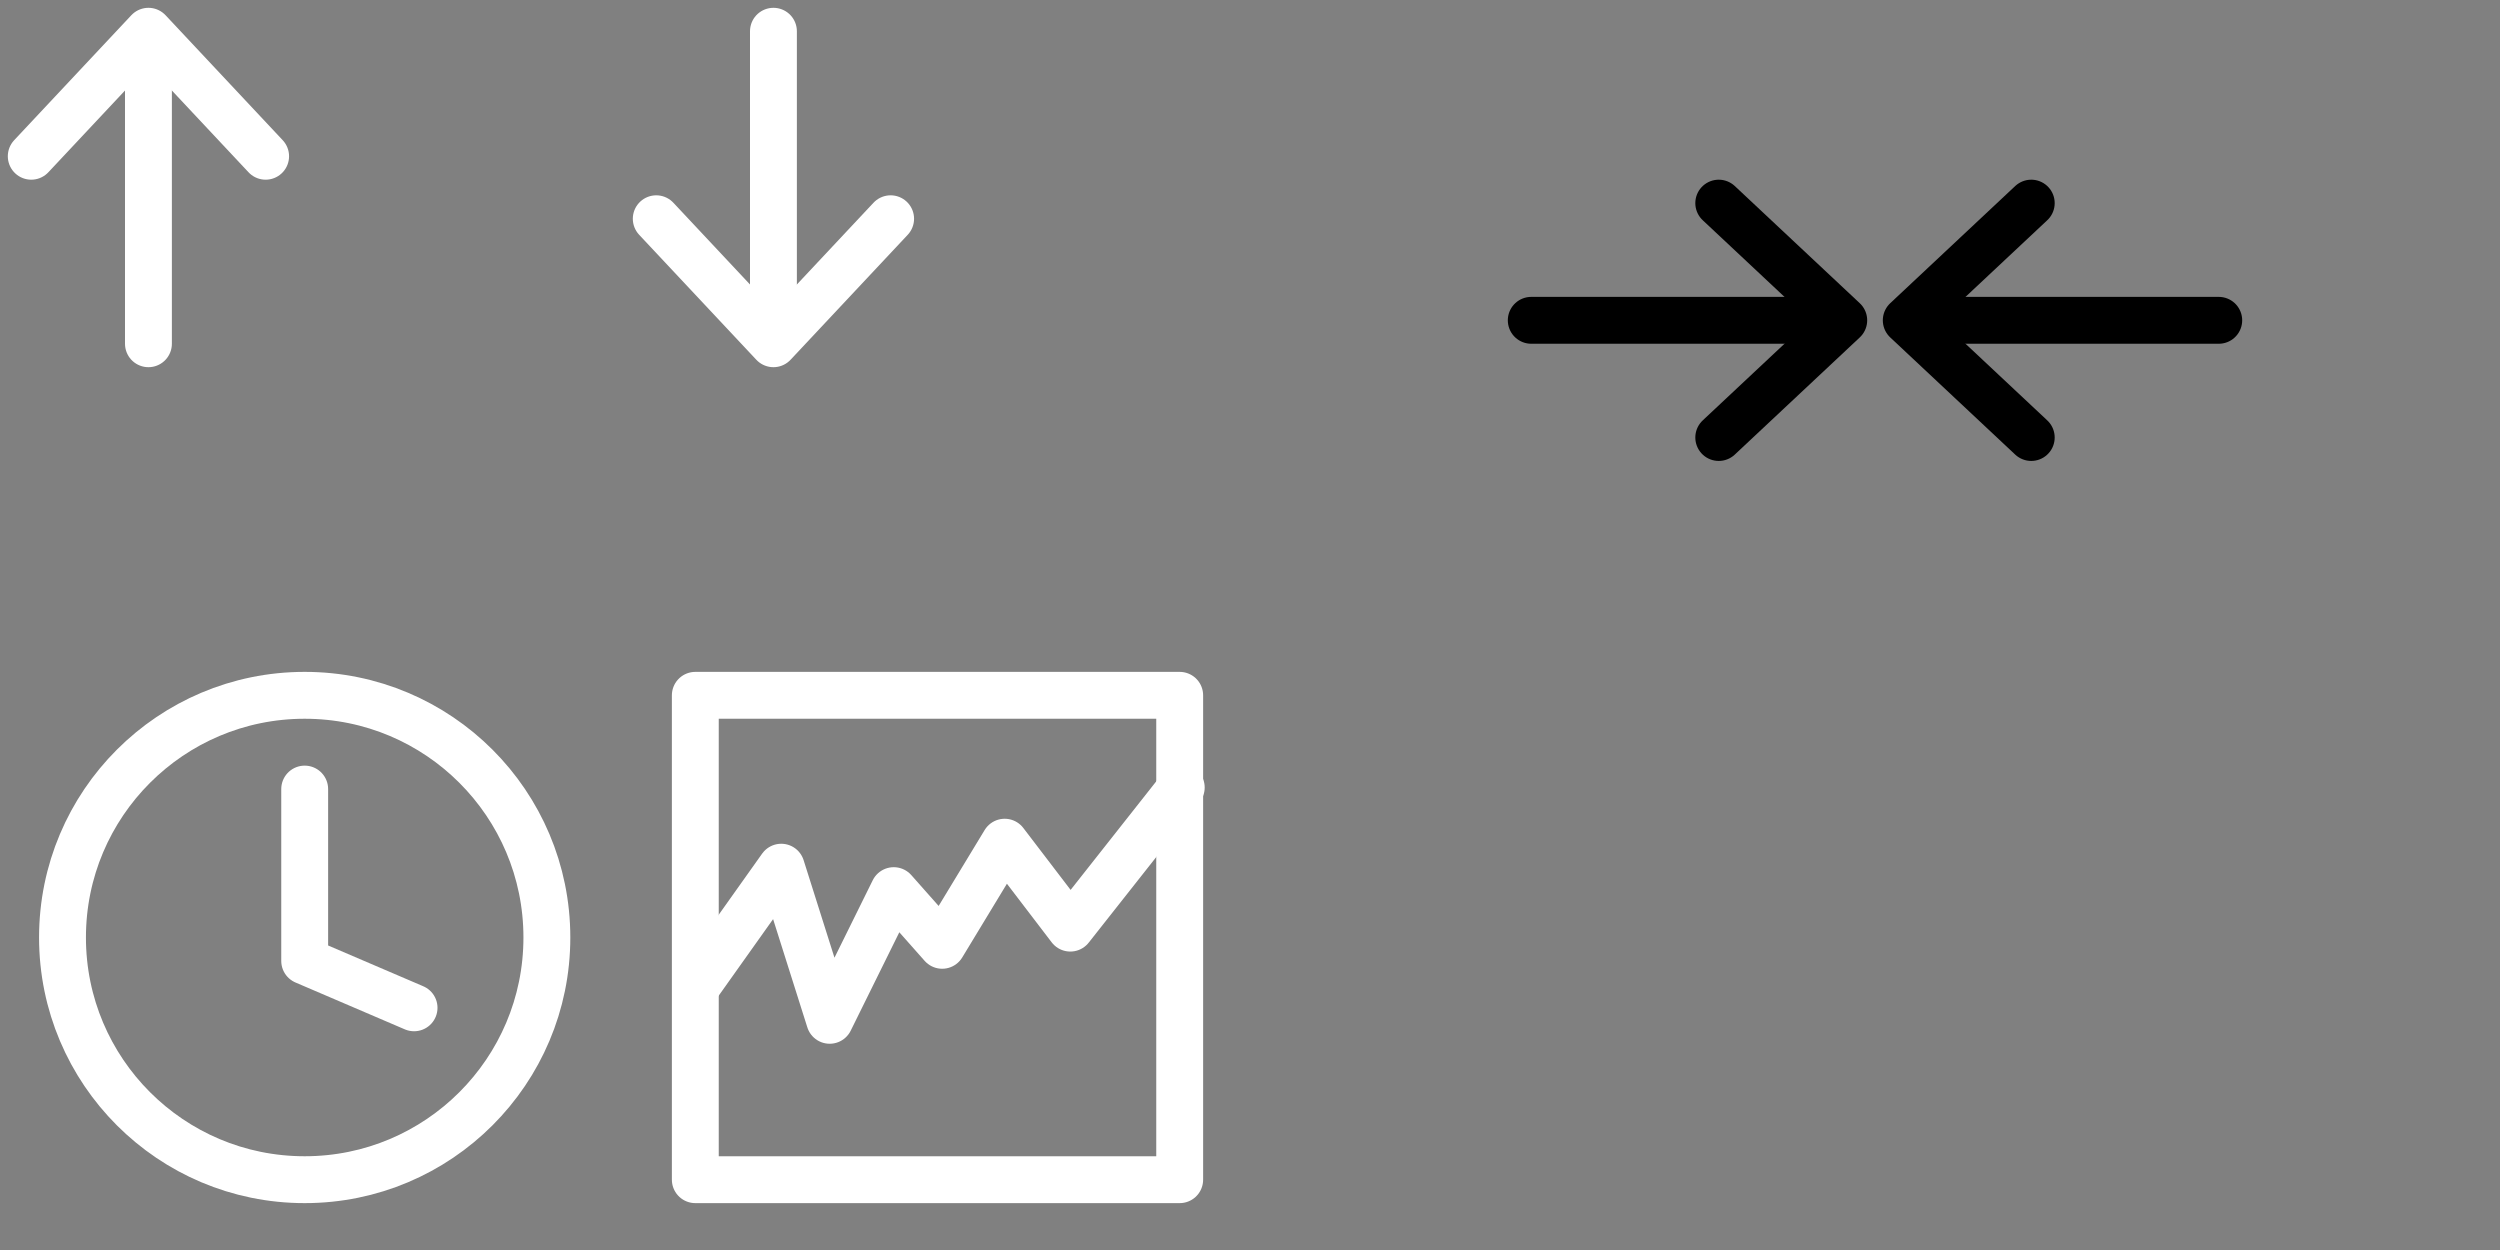 <?xml version="1.0" encoding="utf-8"?>
<!-- Generator: Adobe Illustrator 19.1.0, SVG Export Plug-In . SVG Version: 6.00 Build 0)  -->
<svg version="1.1" id="Layer_1" xmlns="http://www.w3.org/2000/svg" xmlns:xlink="http://www.w3.org/1999/xlink" x="0px" y="0px"
	 viewBox="0 0 160 80" style="enable-background:new 0 0 160 80;" xml:space="preserve">
<rect x="0" y="0" width="160" height="80" fill="#808080" stroke="none"/>
<style type="text/css">
	.st0{fill:none;stroke:#FFFFFF;stroke-width:3;stroke-linecap:round;stroke-linejoin:round;stroke-miterlimit:10;}
	.st1{fill:none;stroke:#000000;stroke-width:3;stroke-linecap:round;stroke-linejoin:round;stroke-miterlimit:10;}
	.st2{fill:none;stroke:#FFFFFF;stroke-width:3;stroke-miterlimit:10;}
</style>
<g>
	<line class="st0" x1="9.5" y1="3" x2="9.5" y2="22"/>
	<polyline class="st0" points="2,10 9.5,2 17,10 	"/>
</g>
<g>
	<line class="st0" x1="49.5" y1="21" x2="49.5" y2="2"/>
	<polyline class="st0" points="42,14 49.5,22 57,14 	"/>
</g>
<g>
	<line class="st1" x1="117" y1="20.5" x2="98" y2="20.5"/>
	<polyline class="st1" points="110,28 118,20.5 110,13 	"/>
</g>
<g>
	<line class="st1" x1="123" y1="20.5" x2="142" y2="20.5"/>
	<polyline class="st1" points="130,28 122,20.5 130,13 	"/>
</g>
<circle class="st2" cx="19.5" cy="60" r="15.5"/>
<polyline class="st0" points="26.5,64.5 19.5,61.5 19.5,50.5 "/>
<rect x="44.5" y="44.5" class="st0" width="31" height="31"/>
<polyline class="st0" points="44.6,63.1 50,55.5 53.1,65.3 57.2,57 60.3,60.5 64.3,53.9 68.5,59.4 75.6,50.4 "/>
</svg>
